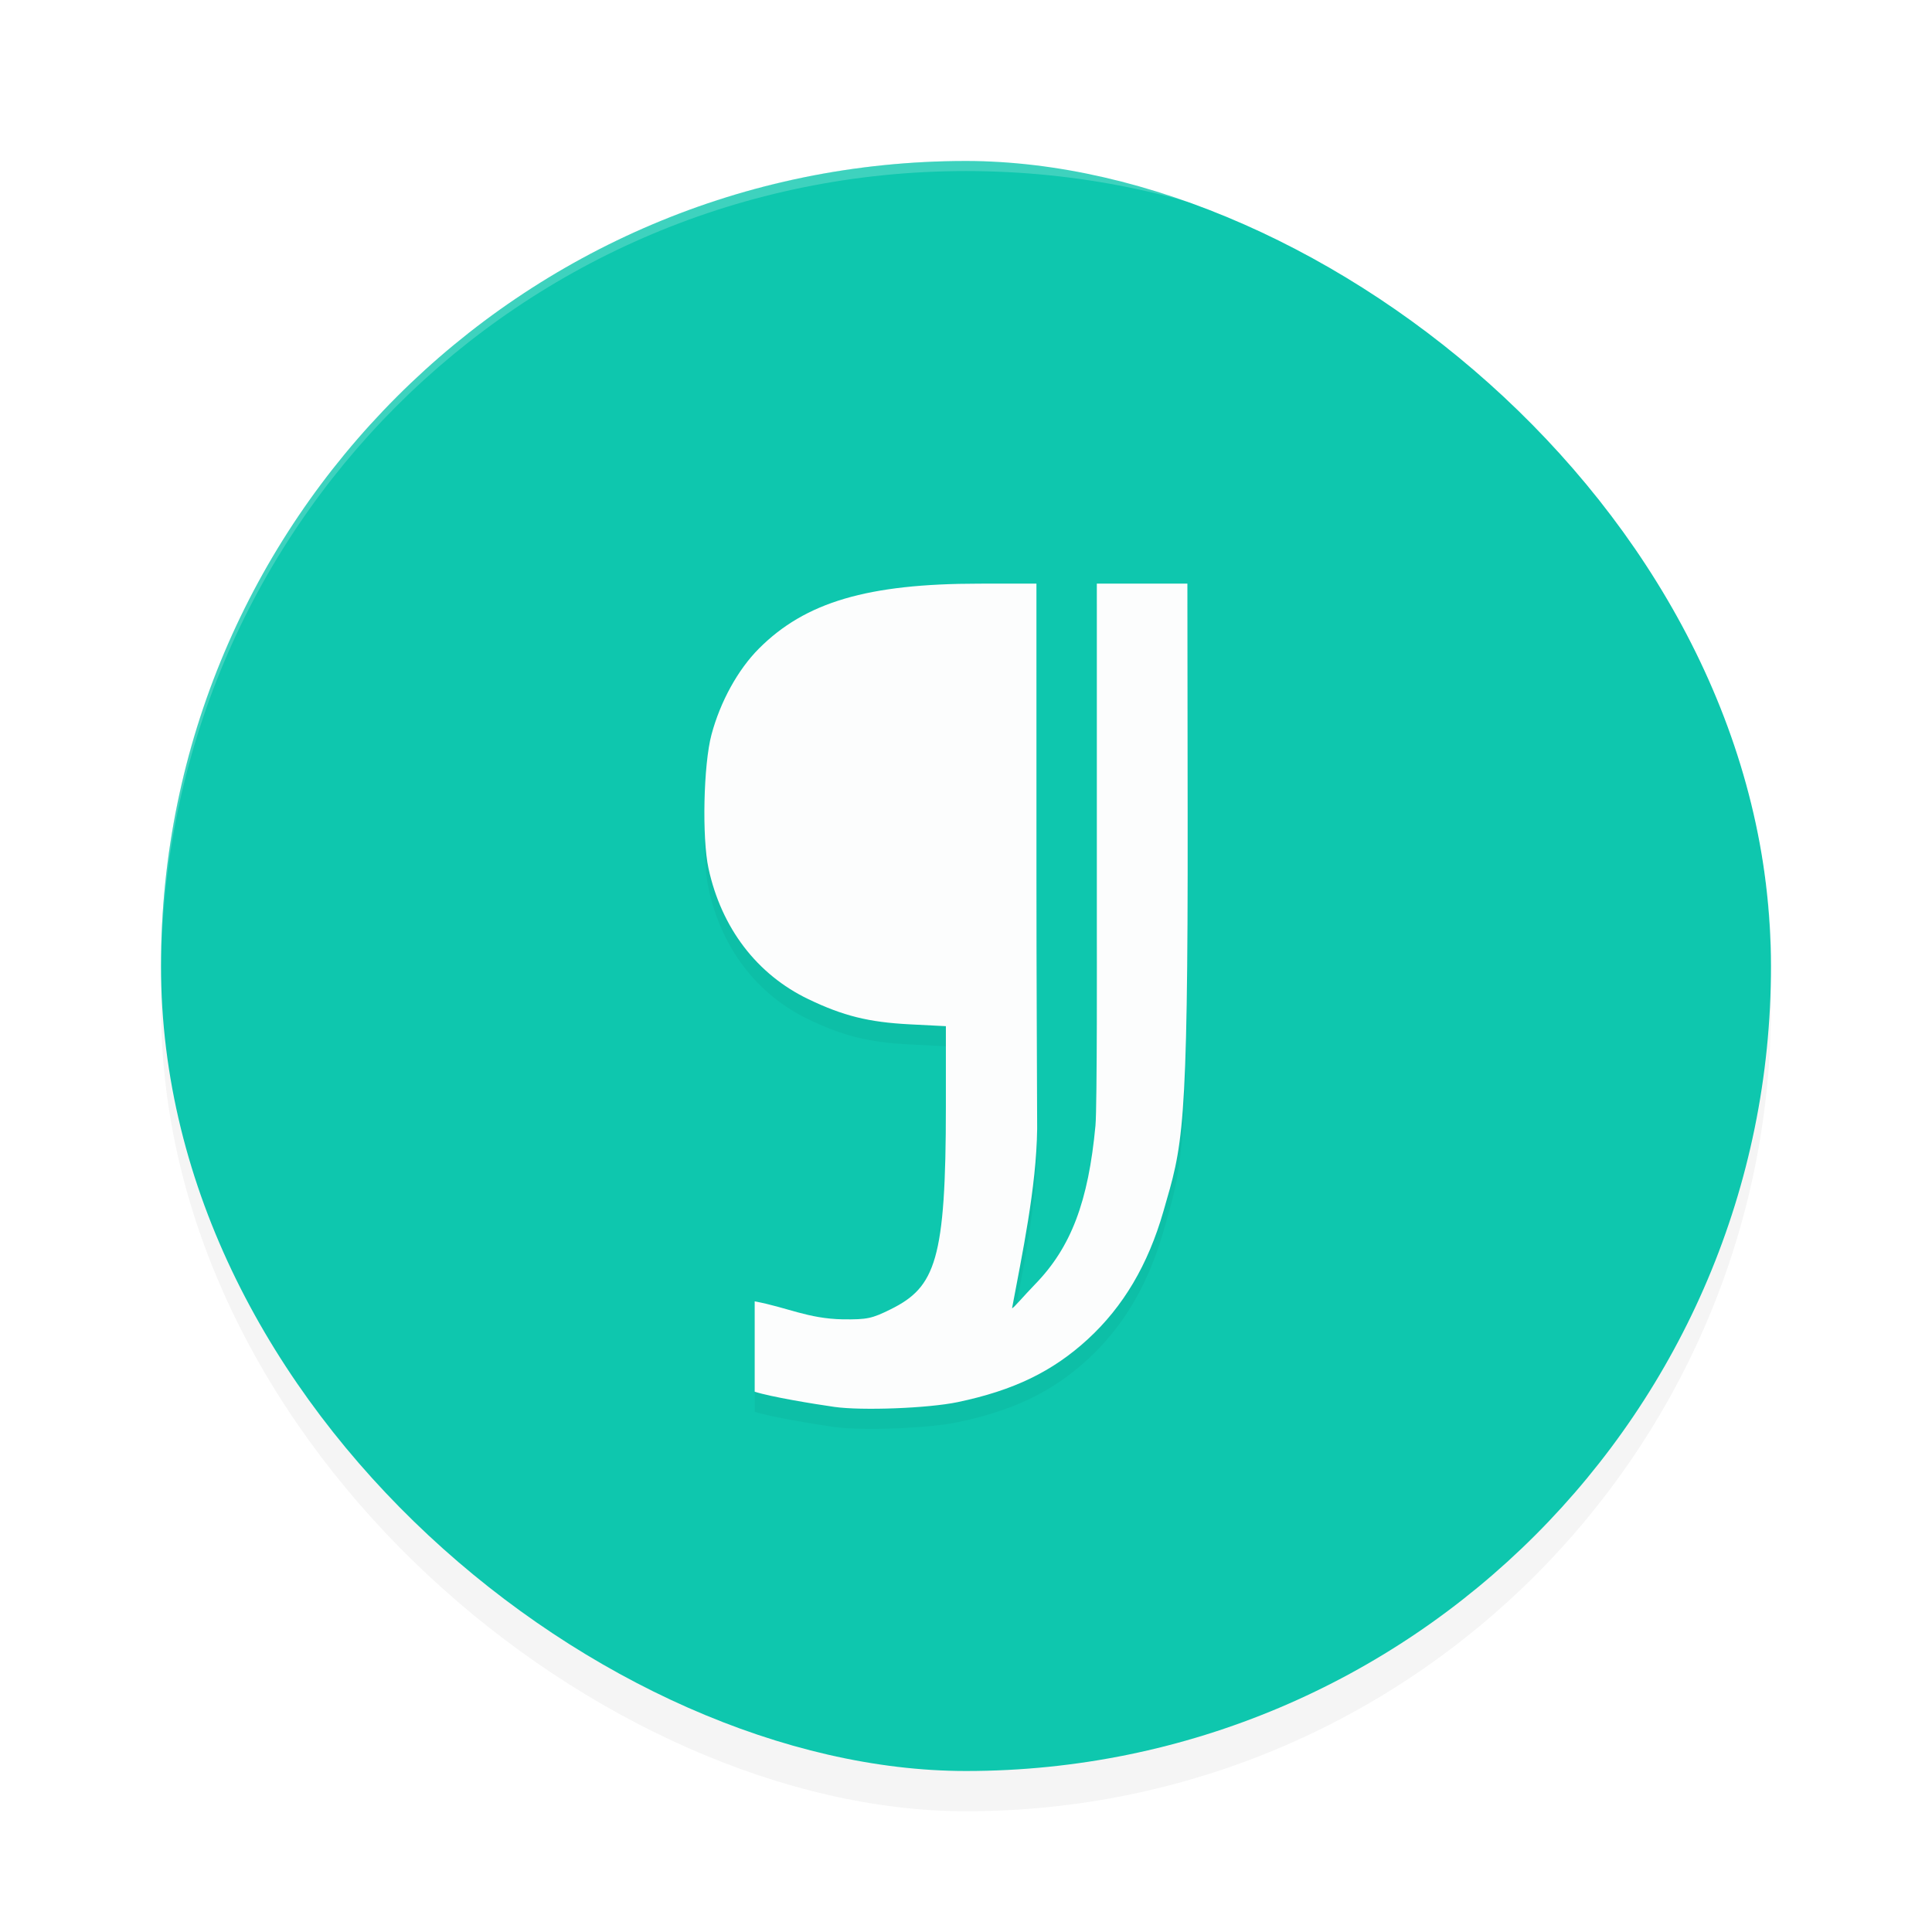 <?xml version='1.0' encoding='utf-8'?>
<svg xmlns="http://www.w3.org/2000/svg" width="192" height="192" version="1" id="svg16">
  <defs>
    <filter style="color-interpolation-filters:sRGB" id="filter867" x="-0.048" width="1.096" y="-0.048" height="1.096">
      <feGaussianBlur stdDeviation="3.2"/>
    </filter>
    <filter style="color-interpolation-filters:sRGB" id="filter2828" x="-0.102" y="-0.059" width="1.203" height="1.119">
      <feGaussianBlur stdDeviation="2.032"/>
    </filter>
  </defs>
  <rect ry="80" rx="80" height="160" width="160" y="-176" x="-180" transform="matrix(0,-1,-1,0,0,0)" style="filter:url(#filter867);opacity:0.2;fill:#000000"/>
  <rect style="fill:#0ec7ae" transform="matrix(0,-1,-1,0,0,0)" x="-176" y="-176" width="160" height="160" rx="80" ry="80"/>
  <path style="opacity:0.2;fill:#ffffff" d="M 96 16 C 51.68 16 16 51.68 16 96 C 16 96.336 16.002 96.668 16 97 C 16 52.68 51.68 17 96 17 C 140.32 17 176 52.68 176 97 C 175.998 96.668 176 96.336 176 96 C 176 51.68 140.32 16 96 16 z "/>
  <path style="filter:url(#filter2828);opacity:0.2;fill:#000000" d="m 103,60 -5.678,0.002 c -11.092,0.004 -17.291,1.83 -21.904,6.455 -2.083,2.089 -3.829,5.256 -4.711,8.547 -0.796,2.97 -0.955,10.257 -0.297,13.294 1.286,5.929 4.815,10.549 9.932,13.002 3.444,1.651 5.965,2.288 10.092,2.498 l 3.566,0.182 v 7.977 c 0,15.271 -1.029,17.951 -5.488,20.159 -1.865,0.923 -2.331,1.022 -4.742,0.998 -3.487,-0.063 -5.567,-1.197 -8.77,-1.787 v 8.979 c 1.574,0.511 5.875,1.219 7.904,1.508 2.759,0.392 9.352,0.138 12.27,-0.473 5.553,-1.163 9.431,-3.038 12.93,-6.252 3.526,-3.239 5.985,-7.395 7.51,-12.693 1.895,-6.587 2.452,-7.426 2.414,-39.125 L 118,60 h -5 -4 v 35 c 0,0 0.043,16.944 -0.135,18.855 -0.705,7.56 -2.43,12.101 -5.988,15.76 -1.181,1.215 -2.215,2.469 -2.299,2.385 0.977,-5.24 2.423,-12 2.492,-17.82 -0.015,-6.291 -0.07,-15.215 -0.07,-24.566 z"/>
  <path style="fill:#fcfdfd" d="m 103,58 -5.678,0.002 c -11.092,0.004 -17.291,1.83 -21.904,6.455 -2.083,2.089 -3.829,5.256 -4.711,8.547 -0.796,2.97 -0.955,10.257 -0.297,13.294 1.286,5.929 4.815,10.549 9.932,13.002 3.444,1.651 5.965,2.288 10.092,2.498 l 3.566,0.182 v 7.977 c 0,15.271 -1.029,17.951 -5.488,20.159 -1.865,0.923 -2.331,1.022 -4.742,0.998 -3.487,-0.063 -5.567,-1.197 -8.77,-1.787 v 8.979 c 1.574,0.511 5.875,1.219 7.904,1.508 2.759,0.392 9.352,0.138 12.27,-0.473 5.553,-1.163 9.431,-3.038 12.93,-6.252 3.526,-3.239 5.985,-7.395 7.51,-12.693 1.895,-6.587 2.452,-7.426 2.414,-39.125 l -0.027,-23.27 h -5 -4 v 35 c 0,0 0.043,16.944 -0.135,18.855 -0.705,7.56 -2.43,12.101 -5.988,15.76 -1.181,1.215 -2.215,2.469 -2.299,2.385 0.977,-5.24 2.423,-12 2.492,-17.82 -0.015,-6.291 -0.07,-15.215 -0.07,-24.566 z"/>
</svg>
